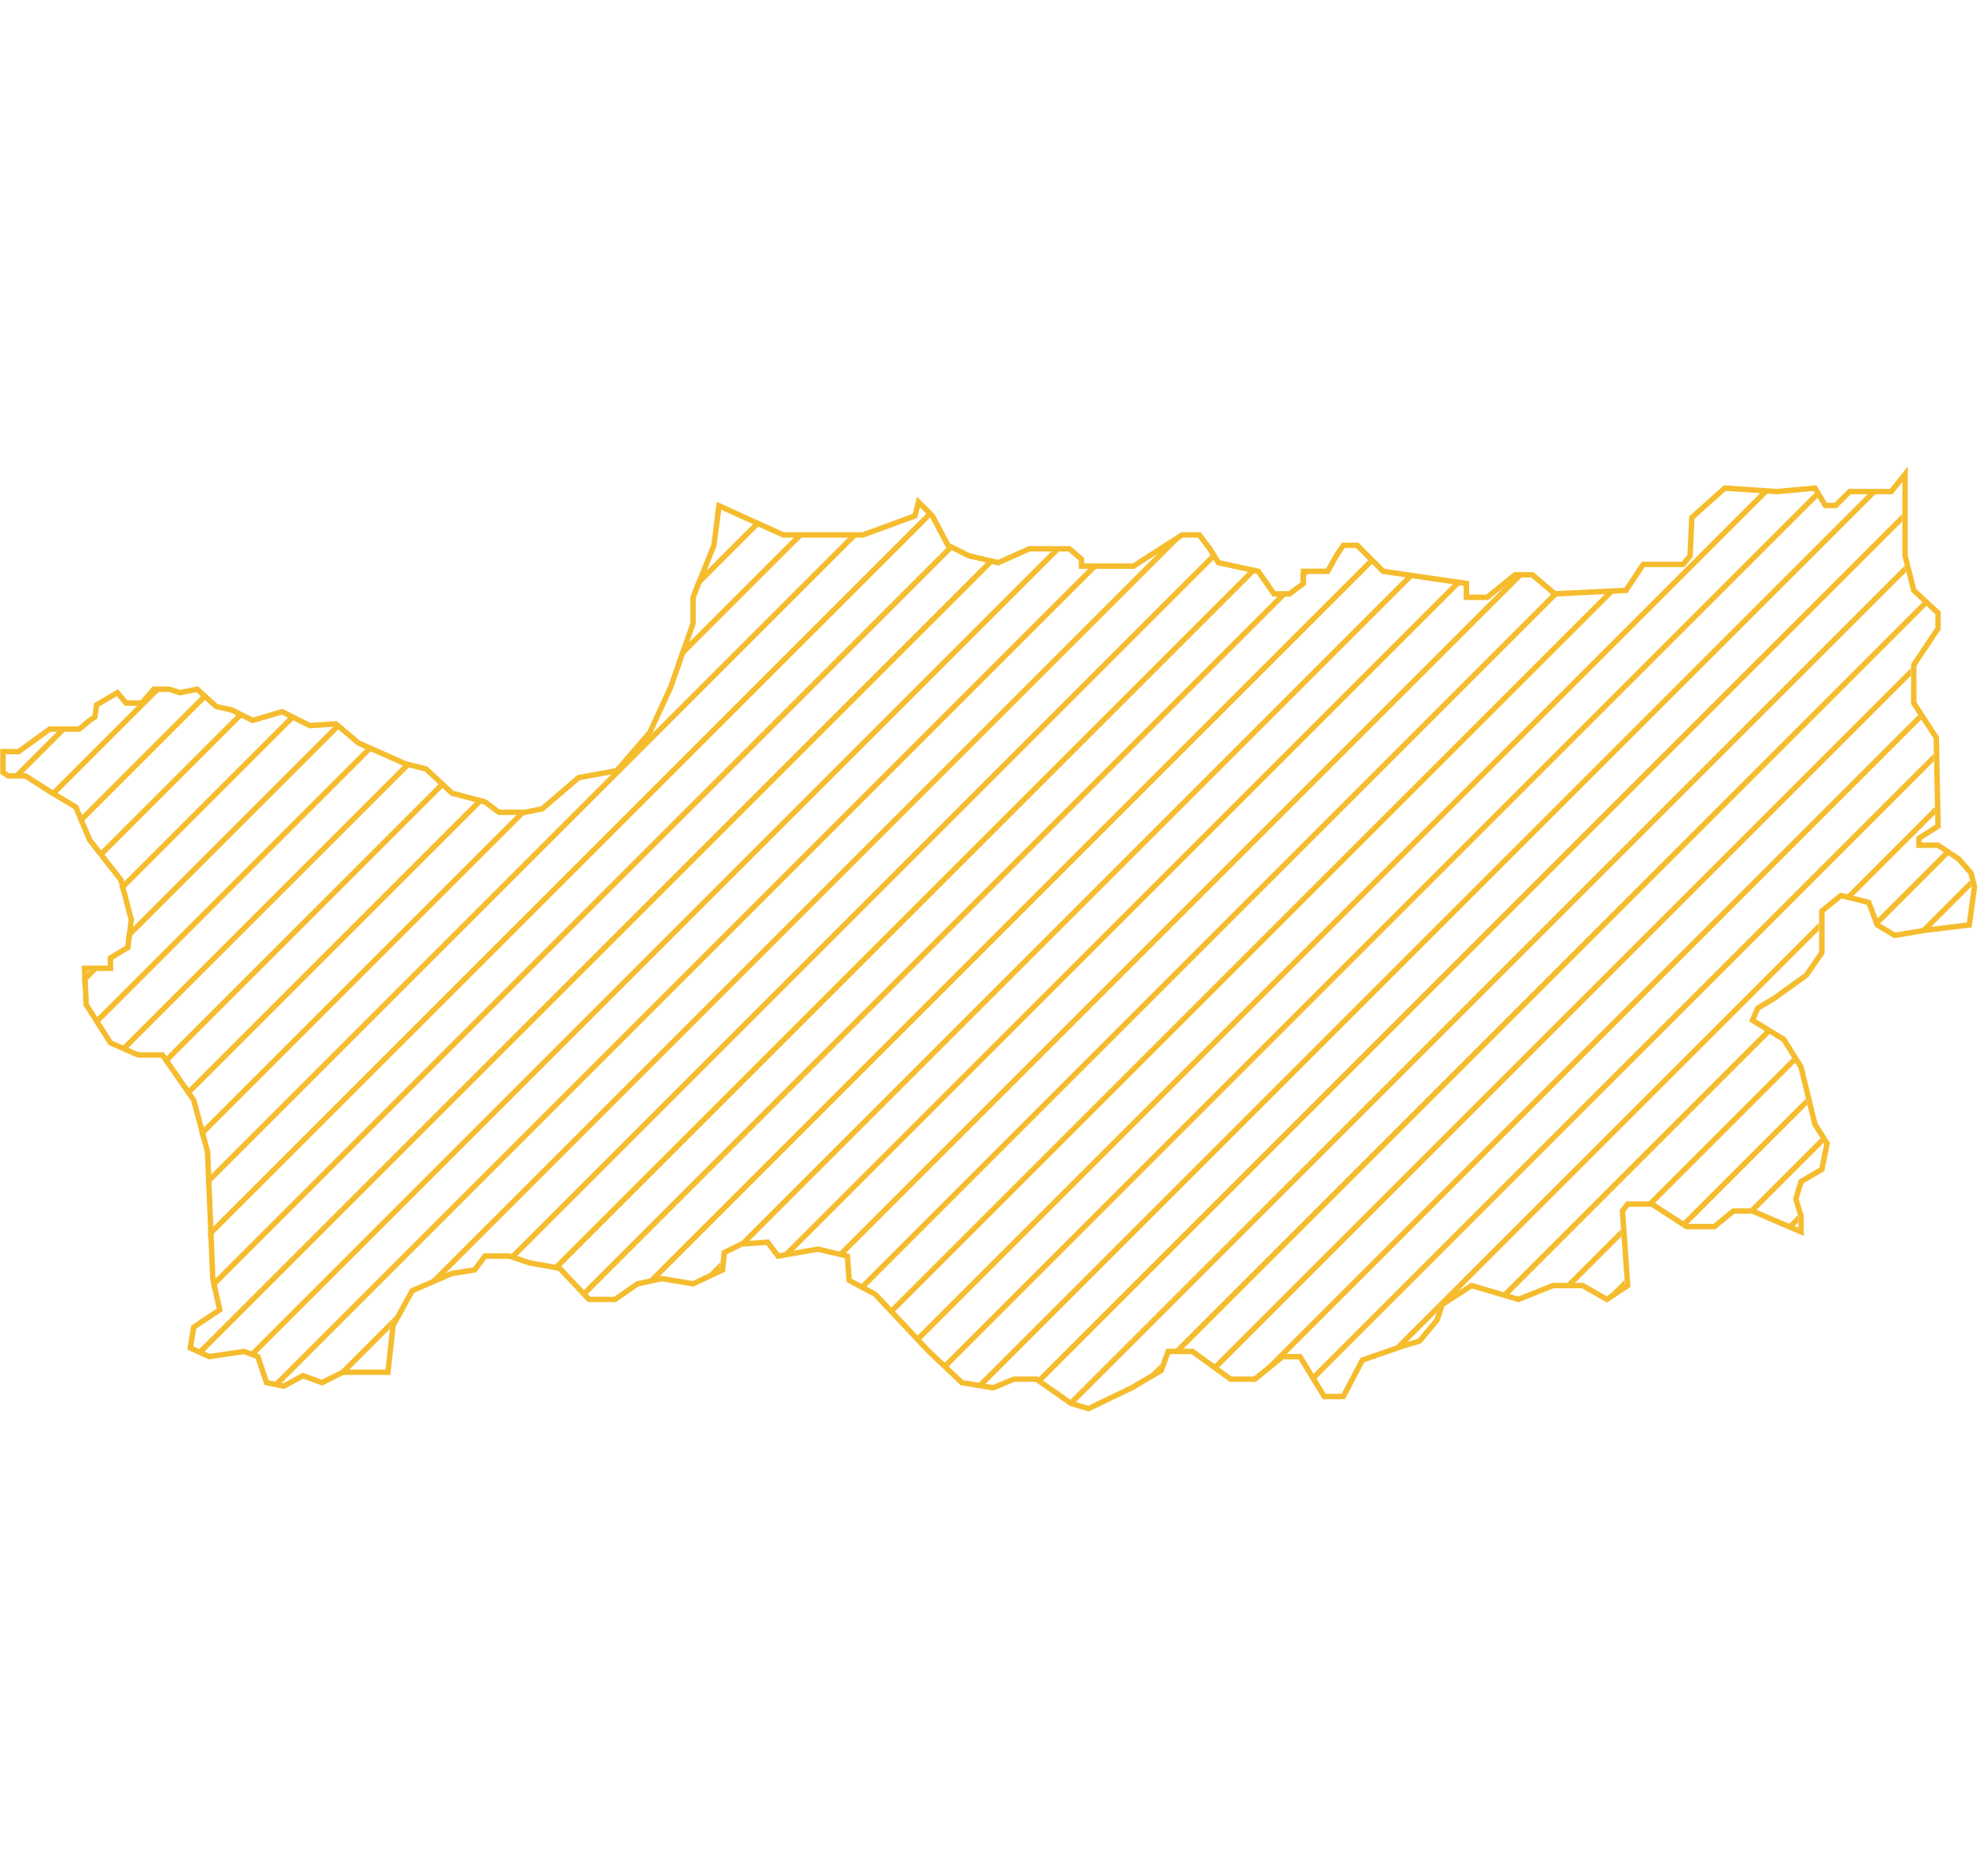 <svg width="549" height="520" viewBox="0 0 365 175" fill="none" xmlns="http://www.w3.org/2000/svg">
<path d="M2.354 57.628L10.98 49.002H12.394L3.768 57.628H2.354Z" fill="#F5BC2E"/>
<path d="M10.047 61.349L9.163 60.819L28.328 41.654H29.742L10.047 61.349Z" fill="#F5BC2E"/>
<path d="M14.789 66.607L14.37 65.612L37.121 42.861L37.861 43.535L14.789 66.607Z" fill="#F5BC2E"/>
<path d="M18.603 72.793L17.982 72L43.724 46.258L44.666 46.73L18.603 72.793Z" fill="#F5BC2E"/>
<path d="M22.328 79.068L22.036 77.946L53.266 46.717L54.208 47.188L22.328 79.068Z" fill="#F5BC2E"/>
<path d="M15.112 94.871L16.892 93.09H18.306L15.176 96.221L15.112 94.871Z" fill="#F5BC2E"/>
<path d="M17.777 103.619L17.227 102.755L67.526 52.456L68.505 52.892L17.777 103.619Z" fill="#F5BC2E"/>
<path d="M23.123 108.273L22.14 107.843L74.498 55.484L75.63 55.767L23.123 108.273Z" fill="#F5BC2E"/>
<path d="M30.602 110.795L30.023 109.959L80.896 59.087L81.627 59.769L30.602 110.795Z" fill="#F5BC2E"/>
<path d="M34.693 116.704L34.114 115.868L87.825 62.157L88.826 62.42L88.912 62.485L34.693 116.704Z" fill="#F5BC2E"/>
<path d="M37.022 124.375L36.724 123.258L95.645 64.337H96.174L97.281 64.116L37.022 124.375Z" fill="#F5BC2E"/>
<path d="M37.975 133.421L37.92 132.062L156.761 13.221H158.176L37.975 133.421Z" fill="#F5BC2E"/>
<path d="M38.37 143.026L38.314 141.668L170.763 9.219L171.251 9.707L171.403 9.994L38.37 143.026Z" fill="#F5BC2E"/>
<path d="M39.114 152.282L38.857 151.125L174.605 15.377L175.548 15.848L39.114 152.282Z" fill="#F5BC2E"/>
<path d="M37.145 164.251L36.173 163.809L181.981 18.001L183.126 18.27L37.145 164.251Z" fill="#F5BC2E"/>
<path d="M46.807 164.59L45.778 164.204L194.205 15.777H195.62L46.807 164.59Z" fill="#F5BC2E"/>
<path d="M51.388 170.008L50.21 169.772L201.011 18.971H202.425L51.388 170.008Z" fill="#F5BC2E"/>
<path d="M63.868 167.528H62.629L62.279 167.703L72.888 157.094L71.894 158.902L71.819 159.578L63.868 167.528Z" fill="#F5BC2E"/>
<path d="M94.78 146.617L93.719 146.263L223.074 16.908L223.618 17.778L94.78 146.617Z" fill="#F5BC2E"/>
<path d="M102.793 148.603L102.563 148.359L101.764 148.218L230.277 19.705L231.312 19.93L231.375 20.021L102.793 148.603Z" fill="#F5BC2E"/>
<path d="M107.651 153.746L106.964 153.018L235.899 24.083H237.063L238.064 23.332L107.651 153.746Z" fill="#F5BC2E"/>
<path d="M121.04 150.356L119.24 150.742L252.184 17.799L252.891 18.506L121.04 150.356Z" fill="#F5BC2E"/>
<path d="M145.79 145.606L144.078 145.904L268.049 21.933L269.284 22.113L145.79 145.606Z" fill="#F5BC2E"/>
<path d="M155.335 146.061L154.19 145.792L279.413 20.569H280.828L155.335 146.061Z" fill="#F5BC2E"/>
<path d="M159.102 152.295L158.179 151.803L285.919 24.063L285.943 24.083L287.384 24.013L159.102 152.295Z" fill="#F5BC2E"/>
<path d="M164.288 156.962L163.603 156.233L296.256 23.58L297.743 23.507L164.288 156.962Z" fill="#F5BC2E"/>
<path d="M169.132 162.118L168.447 161.389L324.741 5.094L326.067 5.183L169.132 162.118Z" fill="#F5BC2E"/>
<path d="M174.178 167.072L173.451 166.384L334.381 5.455L334.911 6.339L174.178 167.072Z" fill="#F5BC2E"/>
<path d="M181.073 170.177L179.861 169.975L344.602 5.234H346.016L181.073 170.177Z" fill="#F5BC2E"/>
<path d="M191.61 169.64L190.778 169.057L350.477 9.358V10.773L191.61 169.64Z" fill="#F5BC2E"/>
<path d="M197.703 173.547L196.809 173.279L196.661 173.175L350.938 18.898L351.221 20.029L197.703 173.547Z" fill="#F5BC2E"/>
<path d="M224.026 167.224L223.207 166.629L352.075 37.761V39.175L224.026 167.224Z" fill="#F5BC2E"/>
<path d="M236.597 164.653H235.785L232.574 167.262L353.473 46.362L354.031 47.219L236.597 164.653Z" fill="#F5BC2E"/>
<path d="M241.862 169.388L241.327 168.509L356.286 53.55L356.313 54.937L241.862 169.388Z" fill="#F5BC2E"/>
<path d="M258.808 162.442L257.829 162.736L256.711 163.125L335.142 84.693V86.108L268.023 153.227L265.177 155.068L264.675 156.575L258.808 162.442Z" fill="#F5BC2E"/>
<path d="M277.619 153.631L276.528 153.308L325.341 104.494L326.219 105.031L277.619 153.631Z" fill="#F5BC2E"/>
<path d="M289.696 151.554H288.282L298.638 141.197L298.731 142.519L289.696 151.554Z" fill="#F5BC2E"/>
<path d="M323.112 138.138L322.363 137.817H322.019L335.47 124.366L336.02 125.23L323.112 138.138Z" fill="#F5BC2E"/>
<path d="M330.112 141.138L329.122 140.713L331.251 138.584L331.309 138.775V139.941L330.112 141.138Z" fill="#F5BC2E"/>
<path d="M332.995 118.255L310.558 140.692H310.223L309.569 140.267L332.719 117.117L332.995 118.255Z" fill="#F5BC2E"/>
<path d="M363.24 78.01L355.308 85.942L354.311 86.061L353.667 86.169L362.957 76.878L363.24 78.01Z" fill="#F5BC2E"/>
<path d="M358.276 71.56L359.125 72.125L345.854 85.396L345.366 85.103L345.19 84.646L358.276 71.56Z" fill="#F5BC2E"/>
<path d="M356.478 63.358L356.505 64.745L340.994 80.256L339.862 79.973L356.478 63.358Z" fill="#F5BC2E"/>
<path d="M330.242 109.594L330.786 110.464L304.365 136.884L303.834 136.539H303.297L330.242 109.594Z" fill="#F5BC2E"/>
<path d="M299.291 150.545L299.361 151.554L296.123 153.713L299.291 150.545Z" fill="#F5BC2E"/>
<path d="M355.046 26.204L217.556 163.694H216.141L354.313 25.523L355.046 26.204Z" fill="#F5BC2E"/>
<path d="M213.876 165.96L213.422 167.208L211.492 168.344L213.876 165.96Z" fill="#F5BC2E"/>
<path d="M311.584 9.666L311.182 10.026L311.18 10.07L311.584 9.666Z" fill="#F5BC2E"/>
<path d="M302.598 18.652H302.236L301.513 19.737L302.598 18.652Z" fill="#B2CDF5BC2E4C"/>
<path d="M260.556 20.84L137.61 143.787L136.108 143.887L136.082 143.9L259.322 20.66L260.556 20.84Z" fill="#F5BC2E"/>
<path d="M132.738 147.244L132.594 148.679L130.156 149.826L132.738 147.244Z" fill="#F5BC2E"/>
<path d="M240.052 19.93H241.467L239.619 21.777V20.363L240.052 19.93Z" fill="#F5BC2E"/>
<path d="M218.176 13.221L81.558 149.839L79.055 150.927L215.872 14.11L217.255 13.221H218.176Z" fill="#F5BC2E"/>
<path d="M146.761 13.221H148.176L124.607 36.789L125.373 34.609L146.761 13.221Z" fill="#F5BC2E"/>
<path d="M138.952 11.03L139.924 11.472L127.489 23.907L128.432 21.55L138.952 11.03Z" fill="#F5BC2E"/>
<path d="M132.074 7.908L133.047 8.349L131.715 9.682L131.929 8.053L132.074 7.908Z" fill="#F5BC2E"/>
<path d="M61.669 48.313L62.435 48.961L23.139 88.258L23.341 86.641L61.669 48.313Z" fill="#F5BC2E"/>
<path d="M20.83 90.567L19.819 91.173V91.577L20.83 90.567Z" fill="#F5BC2E"/>
<path d="M9.175 49.002L3.425 53.155H0.549V56.989L1.508 57.628H4.702L9.175 60.503L13.967 63.379L16.523 69.449L22.274 76.797L24.191 84.144L23.552 89.256L20.357 91.173V93.09H15.565L15.884 99.799L20.357 106.827L25.468 109.064H29.941L35.692 117.37L38.248 126.954L39.206 150.276L40.484 156.027L35.692 159.222L35.053 163.055L38.567 164.653L44.956 163.694L47.512 164.653L49.11 169.445L52.304 170.084L55.819 168.167L59.333 169.445L63.167 167.528H71.473L72.431 158.902L75.946 152.512L83.294 149.318L87.447 148.679L89.364 146.123H93.836L97.67 147.401L103.101 148.359L108.532 154.11H113.324L117.478 151.235L121.95 150.276L127.701 151.235L133.132 148.679L133.451 145.484L136.646 143.887L141.438 143.567L143.355 146.123L150.703 144.845L156.134 146.123L156.454 150.596L161.246 153.151L171.15 163.694L177.22 169.445L182.97 170.403L186.804 168.806H190.957L197.347 173.278L200.542 174.237L208.528 170.403L213.96 167.208L215.237 163.694H219.71L226.739 168.806H231.211L236.323 164.653H239.518L243.99 172.001H247.505L251.019 165.292L258.367 162.736L261.562 161.777L264.756 157.944L265.715 155.068L271.146 151.554L279.772 154.11L286.161 151.554H291.592L296.065 154.11L299.899 151.554L298.94 137.817L299.899 136.539H304.371L310.761 140.692H315.873L319.387 137.817H322.901L331.846 141.65V138.775L330.888 135.58L331.846 132.385L335.68 130.149L336.639 125.357L334.402 121.843L331.846 111.3L328.652 106.188L322.901 102.674L323.859 100.438L327.054 98.521L332.805 94.368L335.68 90.215V82.547L339.194 79.672L344.306 80.95L345.903 85.103L349.098 87.02L354.849 86.061L362.836 85.103L363.794 78.075L363.155 75.519L360.919 72.963L357.085 70.407H353.571V69.129L357.085 66.893L356.766 50.599L352.612 44.21V37.181L357.085 30.473V27.597L352.612 23.444L351.015 17.055V2.039L348.459 5.234H340.792L338.236 7.79H336.319L334.402 4.595L327.374 5.234L317.789 4.595L311.719 10.026L311.4 17.055L310.122 18.652H302.774L299.579 23.444L286.481 24.083L282.328 20.569H279.133L274.021 24.722H270.187V22.166L254.853 19.93L250.06 15.138H247.505L246.227 17.055L244.629 19.93H240.157V22.166L237.601 24.083H234.726L231.85 19.93L224.502 18.332L222.905 15.777L220.988 13.221H217.793L208.848 18.971H199.264V17.693L197.027 15.777H189.679L183.929 18.332L178.498 17.055L174.664 15.138L171.789 9.707L169.233 7.151L168.594 9.707L159.01 13.221H144.314L132.493 7.854L131.535 15.138L127.701 24.722V29.514L123.548 41.335L119.714 49.641L113.644 56.669L106.615 57.947L99.906 63.698L96.712 64.337H91.919L89.364 62.42L83.294 60.823L78.501 56.35L74.668 55.392L66.042 51.558L61.889 48.044L57.097 48.363L51.985 45.807L46.554 47.405L42.72 45.488L39.845 44.849L36.331 41.654L33.136 42.293L31.219 41.654H28.344L26.107 44.21H23.232L21.635 42.293L17.801 44.529L17.482 46.766L16.523 47.405L14.606 49.002H9.175Z" stroke="#F5BC2E" stroke-linecap="round"/>
</svg>

